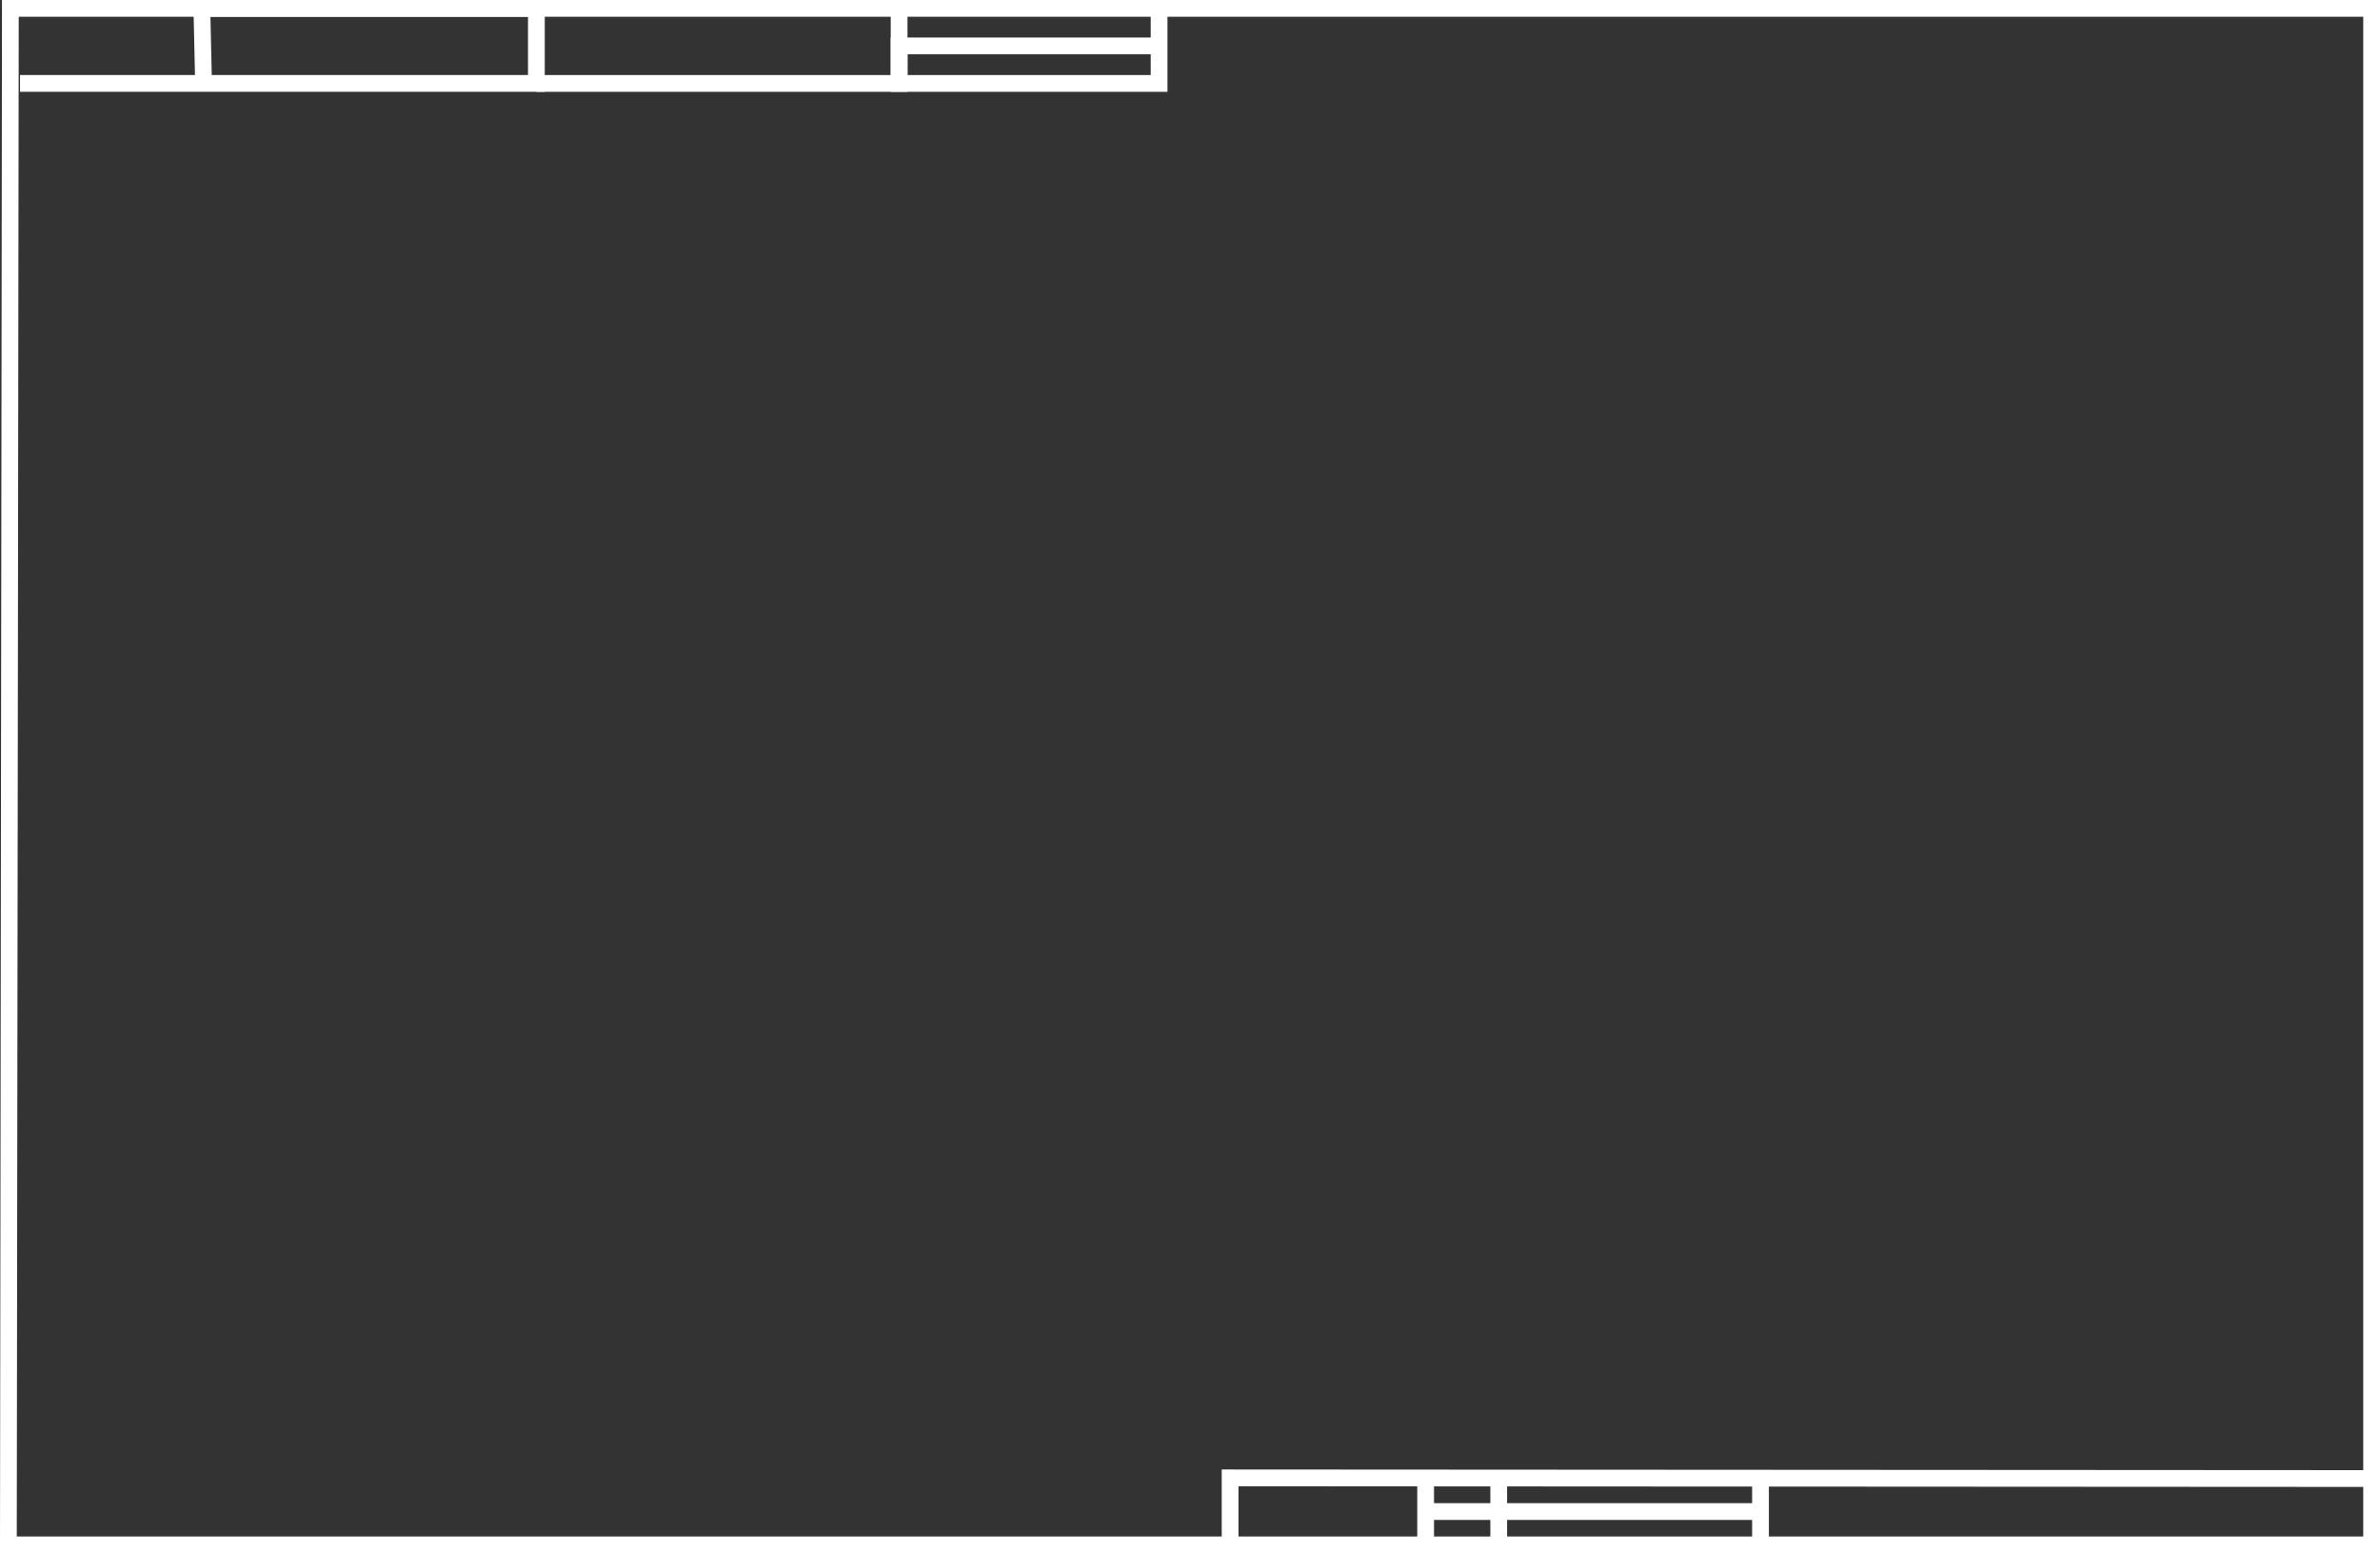 <svg xmlns="http://www.w3.org/2000/svg" preserveAspectRatio="none" viewBox="0 0 709.86 463.19"><rect x="0" y="0" width="709.86" height="463.19" fill="#333333" stroke="none"/><defs><style>.cls-1{fill:none;stroke:#fff;stroke-miterlimit:10;stroke-width:5px;}</style></defs><g id="Layer_2" data-name="Layer 2"><g id="Layer_1-2" data-name="Layer 1"><polygon class="cls-1" points="3.09 2.5 2.5 460.69 707.36 460.69 707.36 2.5 3.09 2.5"/><polyline class="cls-1" points="5.97 24.88 60.71 24.88 60.21 2.5 159.98 2.5 159.98 24.88 58.84 24.88"/><polyline class="cls-1" points="159.98 24.88 268.17 24.88 268.17 9.72 268.17 2.5"/><polyline class="cls-1" points="345.71 9.27 345.71 3.68 345.71 18.4 345.71 24.88 268.17 24.88 268.17 13.69 345.71 13.69"/><line class="cls-1" x1="425.21" y1="440.71" x2="425.21" y2="459.48"/><line class="cls-1" x1="525.09" y1="440.8" x2="525.09" y2="459.48"/><polyline class="cls-1" points="366.89 459.48 366.89 440.71 705.63 440.91"/><line class="cls-1" x1="447.01" y1="440.8" x2="447.01" y2="460.69"/><line class="cls-1" x1="425.21" y1="450.75" x2="525.09" y2="450.75"/></g></g></svg>